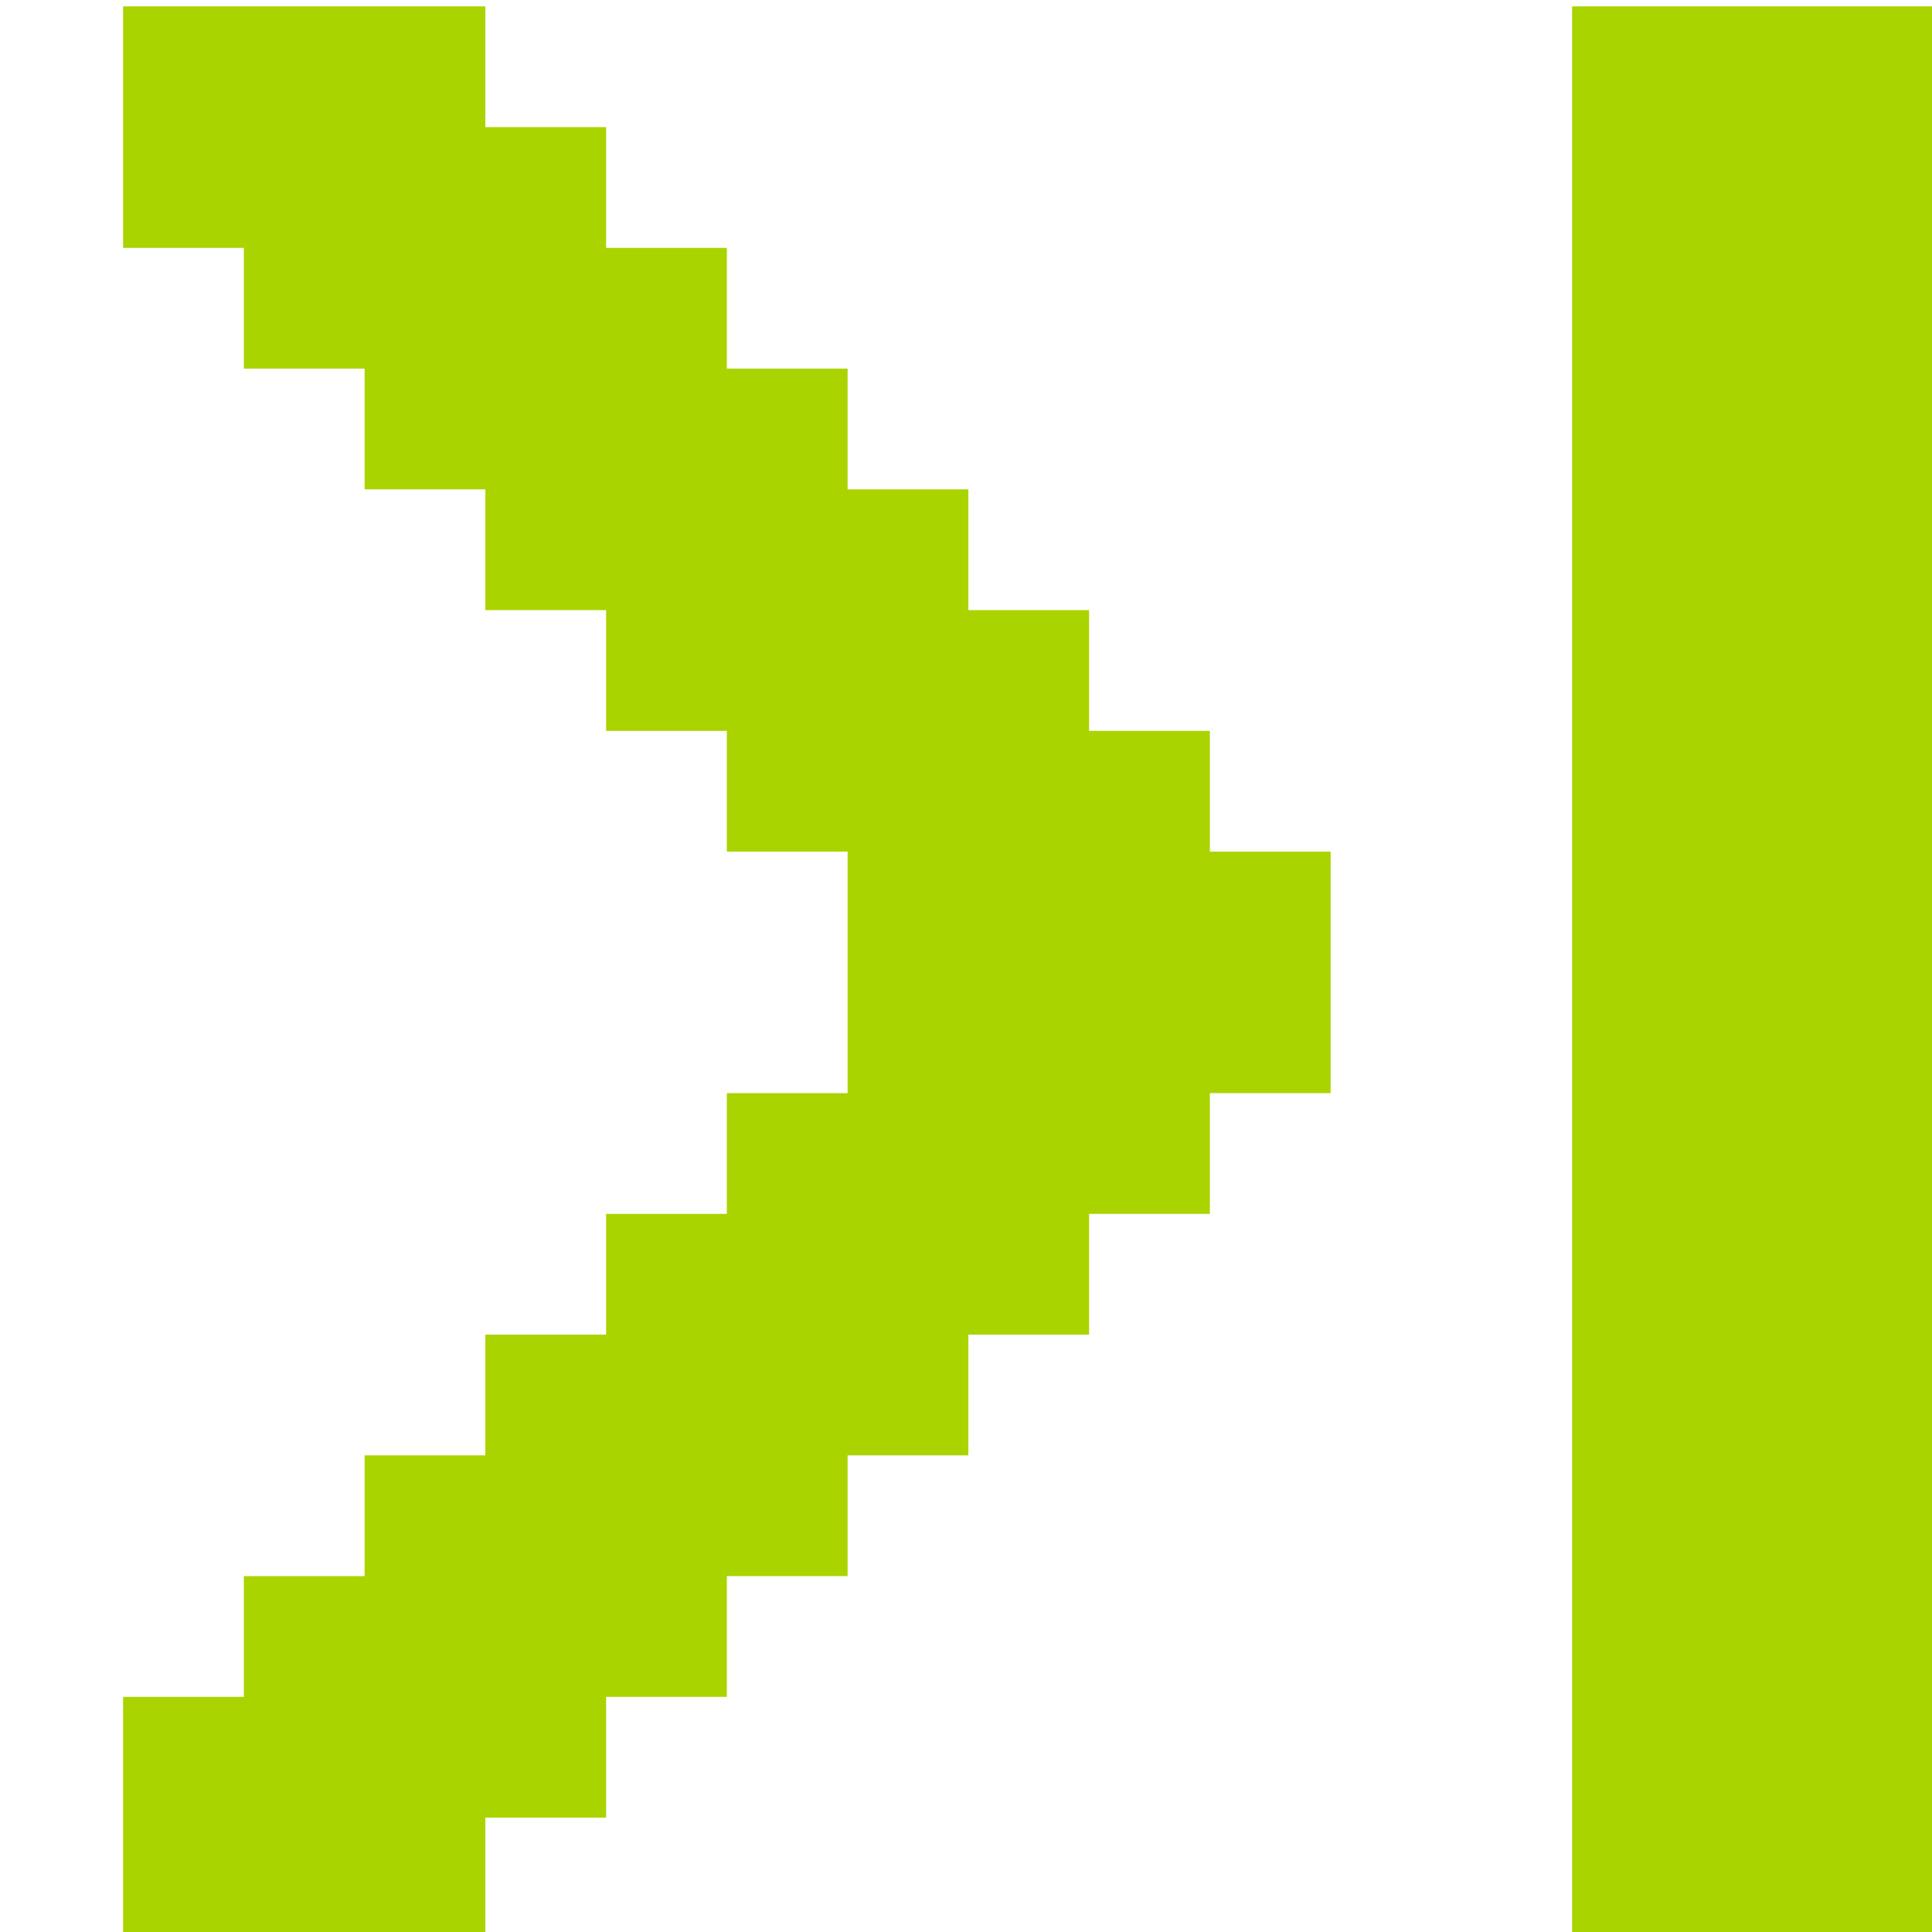 <?xml version="1.0" encoding="UTF-8" standalone="no"?>
<!-- Created with Inkscape (http://www.inkscape.org/) -->

<svg
   xmlns:dc="http://purl.org/dc/elements/1.1/"
   xmlns:cc="http://creativecommons.org/ns#"
   xmlns:rdf="http://www.w3.org/1999/02/22-rdf-syntax-ns#"
   xmlns:svg="http://www.w3.org/2000/svg"
   xmlns="http://www.w3.org/2000/svg"
   xmlns:sodipodi="http://sodipodi.sourceforge.net/DTD/sodipodi-0.dtd"
   xmlns:inkscape="http://www.inkscape.org/namespaces/inkscape"
   width="256"
   height="256"
   id="svg2"
   version="1.1"
   inkscape:version="0.48.5 r10040"
   sodipodi:docname="finish.svg">
  <defs
     id="defs4" />
  <sodipodi:namedview
     id="base"
     pagecolor="#ffffff"
     bordercolor="#666666"
     borderopacity="1.0"
     inkscape:pageopacity="0.0"
     inkscape:pageshadow="2"
     inkscape:zoom="2.0760274"
     inkscape:cx="62.157703"
     inkscape:cy="112.82085"
     inkscape:document-units="px"
     inkscape:current-layer="layer1"
     showgrid="false"
     inkscape:window-width="1914"
     inkscape:window-height="1031"
     inkscape:window-x="0"
     inkscape:window-y="25"
     inkscape:window-maximized="1" />
  <g
     inkscape:label="Capa 1"
     inkscape:groupmode="layer"
     id="layer1"
     transform="translate(0,-796.362)">
    <path
       style="fill:#aad400;fill-opacity:1;stroke:none"
       d="M 16.312 0.844 L 16.312 16.844 L 16.312 32.844 L 32.312 32.844 L 32.312 48.844 L 48.312 48.844 L 48.312 64.844 L 64.312 64.844 L 64.312 80.844 L 80.312 80.844 L 80.312 96.844 L 96.312 96.844 L 96.312 112.844 L 112.312 112.844 L 112.312 128.844 L 112.312 144.844 L 96.312 144.844 L 96.312 160.844 L 80.312 160.844 L 80.312 176.844 L 64.312 176.844 L 64.312 192.844 L 48.312 192.844 L 48.312 208.844 L 32.312 208.844 L 32.312 224.844 L 16.312 224.844 L 16.312 240.844 L 16.312 256.844 L 32.312 256.844 L 48.312 256.844 L 64.312 256.844 L 64.312 240.844 L 80.312 240.844 L 80.312 224.844 L 96.312 224.844 L 96.312 208.844 L 112.312 208.844 L 112.312 192.844 L 128.312 192.844 L 128.312 176.844 L 144.312 176.844 L 144.312 160.844 L 160.312 160.844 L 160.312 144.844 L 176.312 144.844 L 176.312 128.844 L 176.312 112.844 L 160.312 112.844 L 160.312 96.844 L 144.312 96.844 L 144.312 80.844 L 128.312 80.844 L 128.312 64.844 L 112.312 64.844 L 112.312 48.844 L 96.312 48.844 L 96.312 32.844 L 80.312 32.844 L 80.312 16.844 L 64.312 16.844 L 64.312 0.844 L 48.312 0.844 L 32.312 0.844 L 16.312 0.844 z M 208.312 0.844 L 208.312 256.844 L 224.312 256.844 L 240.312 256.844 L 256.312 256.844 L 256.312 0.844 L 240.312 0.844 L 224.312 0.844 L 208.312 0.844 z "
       transform="translate(0,796.362)"
       id="rect3360-0-9" />
  </g>
</svg>
